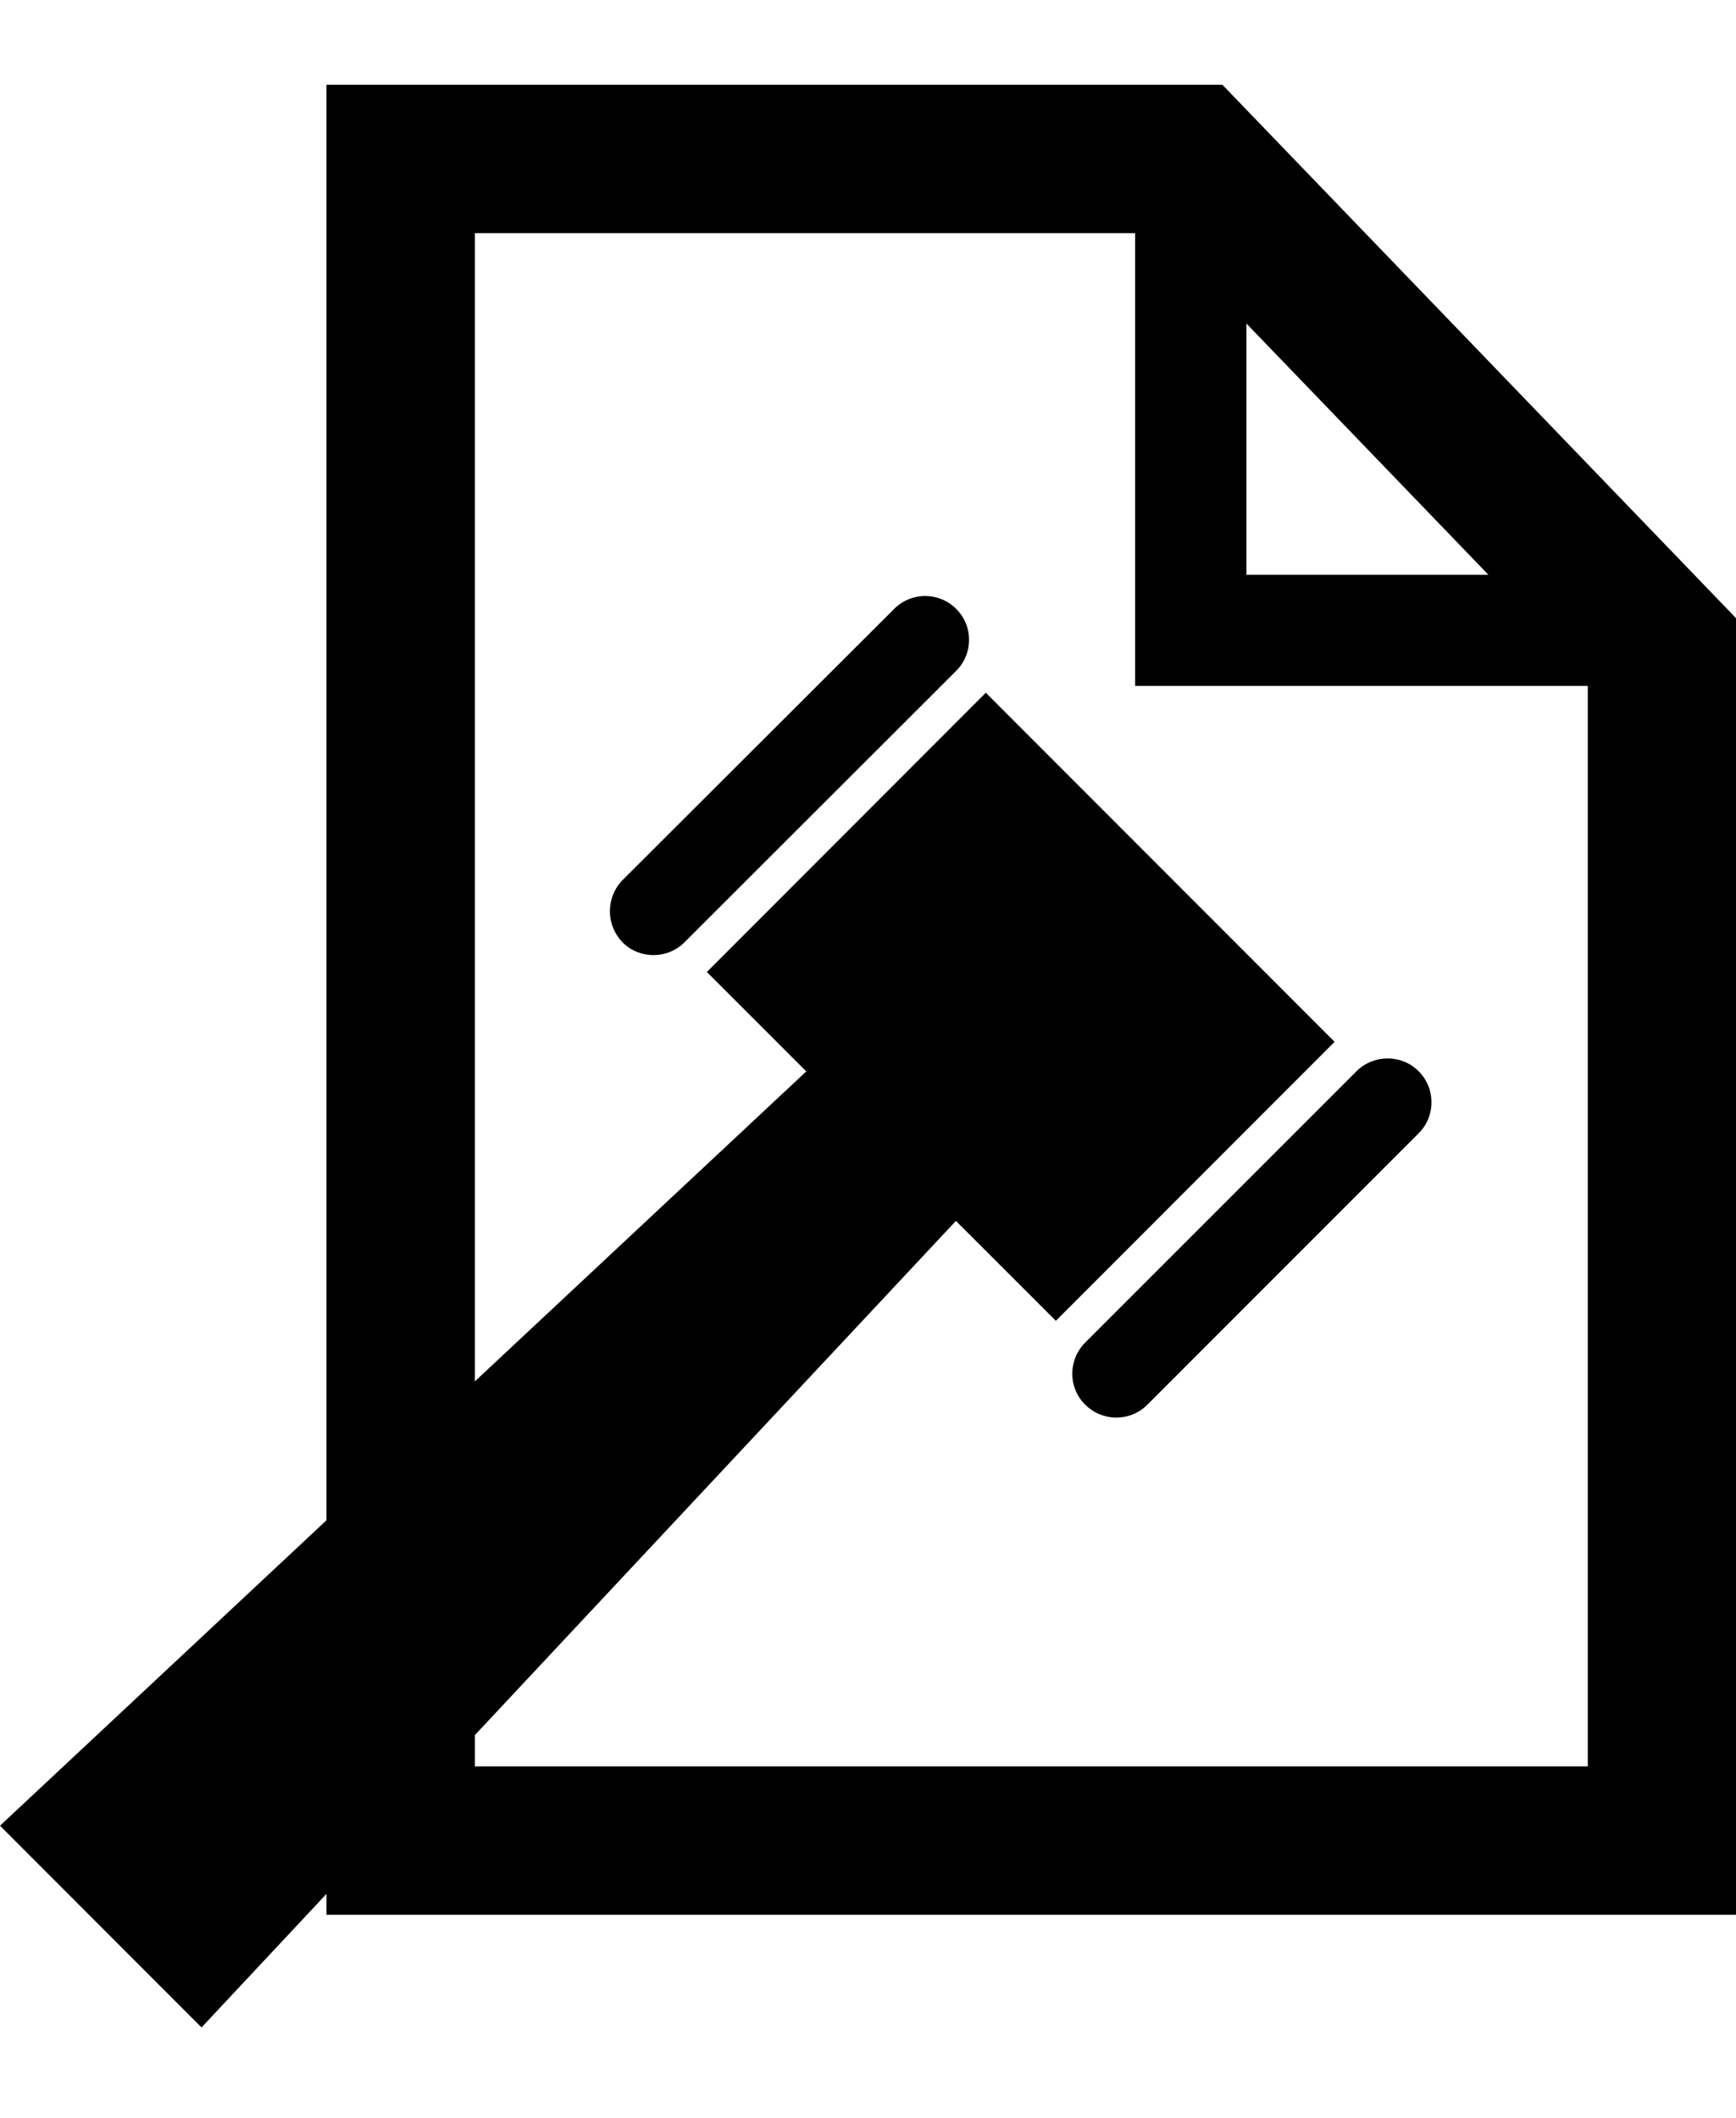 <?xml version="1.0" encoding="utf-8"?>
<!-- Generator: Adobe Illustrator 15.0.0, SVG Export Plug-In . SVG Version: 6.00 Build 0)  -->
<!DOCTYPE svg PUBLIC "-//W3C//DTD SVG 1.1//EN" "http://www.w3.org/Graphics/SVG/1.1/DTD/svg11.dtd">
<svg version="1.1" id="Layer_1" xmlns="http://www.w3.org/2000/svg" xmlns:xlink="http://www.w3.org/1999/xlink" x="0px" y="0px"
	 width="300px" height="366px" viewBox="0 67.5 300 366" enable-background="new 0 67.5 300 366" xml:space="preserve">
<path d="M165.239,172.718c2.971,2.931,2.971,7.738,0,10.708l-46.924,46.881c-2.931,2.971-7.768,2.971-10.679,0.087
	c-2.995-3.062-2.961-7.825-0.044-10.82l46.935-46.857C157.502,169.747,162.265,169.747,165.239,172.718z"/>
<path d="M187.533,310.231c2.971,2.975,7.758,2.975,10.705,0.048l46.904-46.928c2.994-2.972,2.975-7.779,0-10.754
	c-2.927-2.927-7.737-2.927-10.709,0l-46.9,46.904C184.559,302.497,184.559,307.305,187.533,310.231z"/>
<path d="M211.244,82.149H56.418v248.064L0,382.992l34.826,34.859l21.596-23.08v3.605H300V174.316L211.244,82.149z M215.4,123.414
	l41.808,43.406H215.4V123.414z M274.386,372.739H82.056v-5.397l83.137-88.864l17.269,17.265l48.17-48.213l-60.275-60.322
	l-48.204,48.257l17.178,17.182l-57.274,53.567V107.787h114.108v78.242h78.222V372.739z"/>
</svg>
